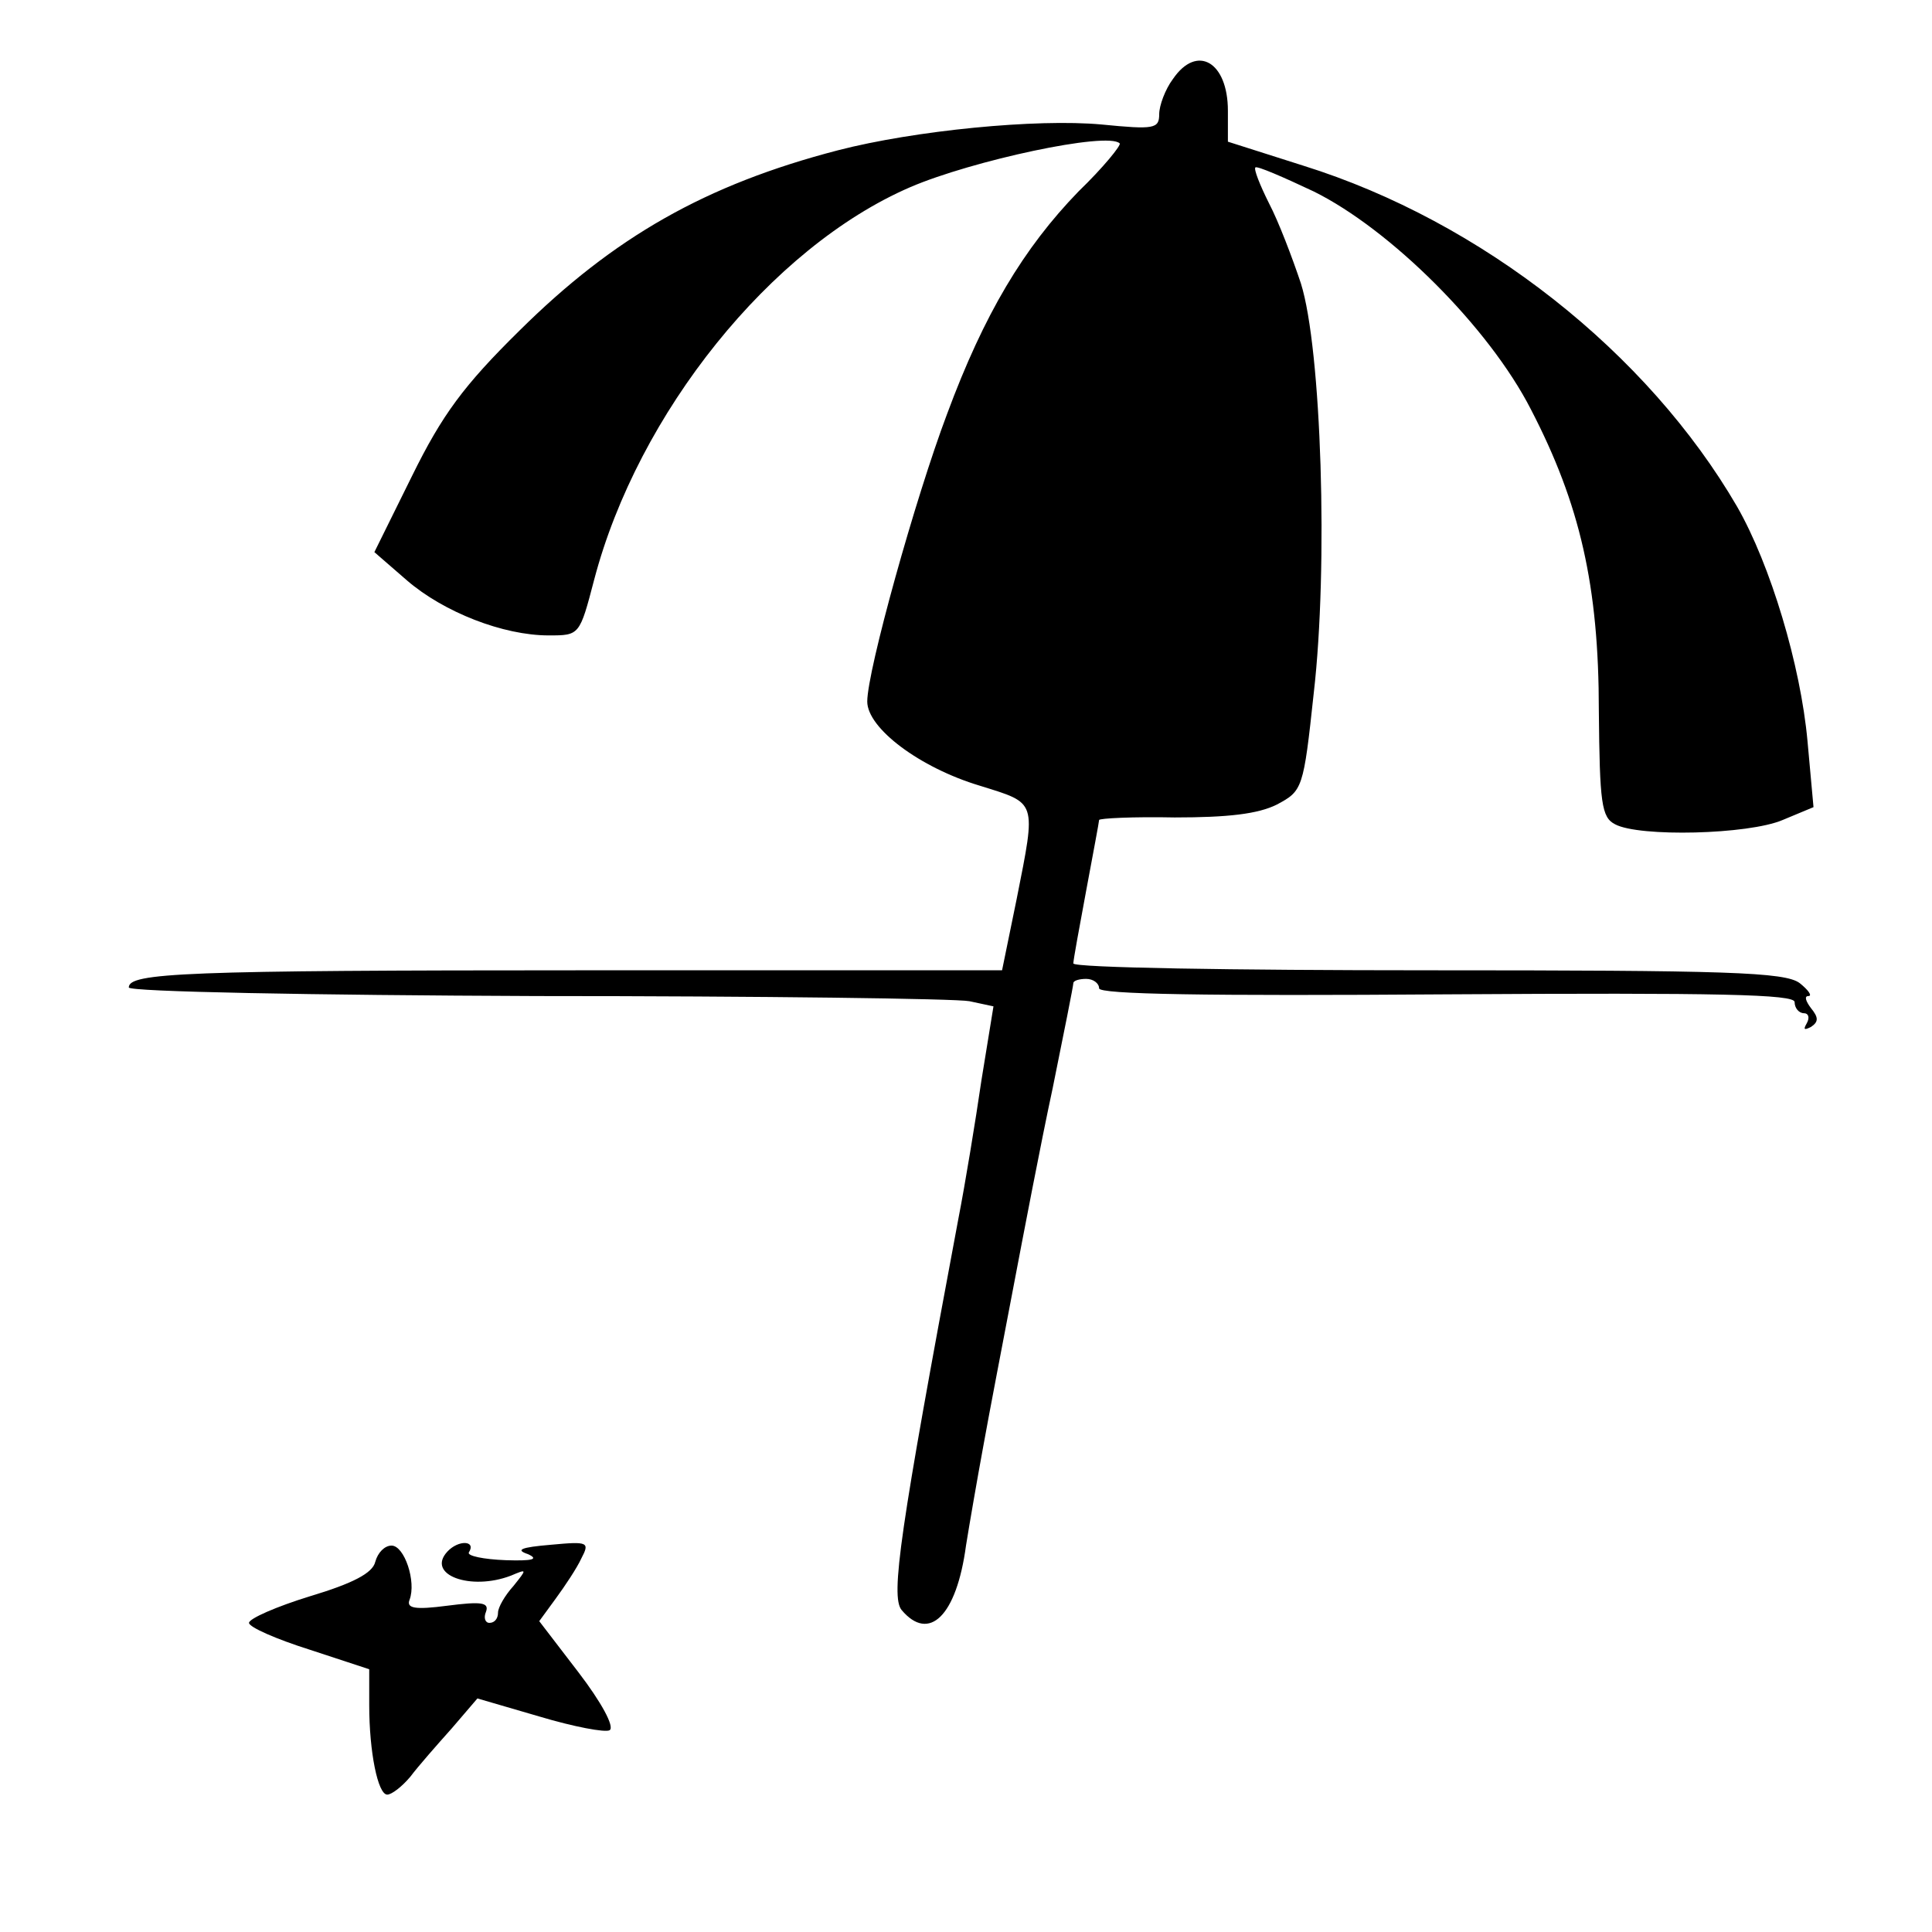 <?xml version="1.0" standalone="no"?>
<!DOCTYPE svg PUBLIC "-//W3C//DTD SVG 20010904//EN"
 "http://www.w3.org/TR/2001/REC-SVG-20010904/DTD/svg10.dtd">
<svg version="1.0" xmlns="http://www.w3.org/2000/svg"
 width="225pt" height="225pt" viewBox="0 0 225 225"
 preserveAspectRatio="xMidYMid meet" color="aqua">
<g transform="translate(0,225) scale(0.1,-0.1)"
fill="#000000" stroke="none">
<path d="M1366 2158 c-9 -12 -16 -31 -16 -41 0 -17 -6 -18 -67 -12 -76 7 -218
-7 -307 -30 -154 -40 -261 -101 -371 -210 -65 -64 -90 -98 -125 -169 l-44 -89
38 -33 c43 -37 112 -64 165 -64 36 0 36 0 53 65 51 194 206 387 368 457 72 31
230 65 244 51 2 -2 -19 -28 -48 -56 -64 -66 -110 -143 -153 -259 -37 -98 -93
-299 -93 -335 0 -31 61 -77 131 -98 67 -21 66 -16 43 -132 l-17 -83 -486 0
c-468 0 -531 -3 -531 -20 0 -5 214 -9 475 -10 262 0 489 -3 504 -6 l28 -6 -14
-86 c-7 -48 -19 -121 -27 -162 -68 -363 -79 -439 -66 -455 32 -38 64 -7 75 75
4 25 13 77 20 115 7 39 23 122 35 185 12 63 32 168 46 233 13 64 24 119 24
122 0 3 7 5 15 5 8 0 15 -5 15 -11 0 -7 124 -9 405 -7 319 2 405 0 405 -9 0
-7 5 -13 11 -13 5 0 7 -5 3 -12 -4 -7 -3 -8 5 -4 9 6 9 11 0 22 -6 8 -8 14 -3
14 5 0 0 7 -10 15 -17 13 -85 15 -433 15 -227 0 -413 3 -413 8 0 4 7 42 15 85
8 43 15 80 15 82 0 2 40 4 88 3 62 0 97 4 119 15 30 16 31 18 43 130 17 147 9
401 -15 477 -10 30 -26 72 -37 93 -11 22 -18 40 -16 42 2 2 32 -11 68 -28 89
-44 204 -158 253 -254 57 -110 79 -205 79 -351 1 -107 3 -124 19 -132 28 -15
155 -12 195 5 l36 15 -7 77 c-8 88 -43 205 -82 273 -104 179 -297 332 -505
397 l-88 28 0 36 c0 57 -36 78 -64 37z"/>
<path d="M521 443 c-25 -27 27 -46 74 -28 19 8 19 8 3 -12 -10 -11 -18 -25
-18 -31 0 -7 -4 -12 -10 -12 -5 0 -7 6 -4 13 4 11 -6 12 -45 7 -38 -5 -48 -3
-44 7 8 21 -6 63 -21 63 -8 0 -16 -8 -19 -19 -3 -13 -26 -25 -76 -40 -39 -12
-71 -26 -71 -31 0 -5 32 -19 70 -31 l70 -23 0 -42 c0 -54 10 -104 21 -104 5 0
17 9 27 21 9 12 31 37 48 56 l30 35 72 -21 c40 -12 77 -19 82 -16 6 4 -10 33
-36 67 l-46 60 19 26 c11 15 25 36 30 47 10 19 8 20 -35 16 -36 -3 -42 -6 -27
-11 13 -6 5 -8 -26 -7 -26 1 -45 5 -43 9 9 14 -12 15 -25 1z"/>
</g>
</svg>
